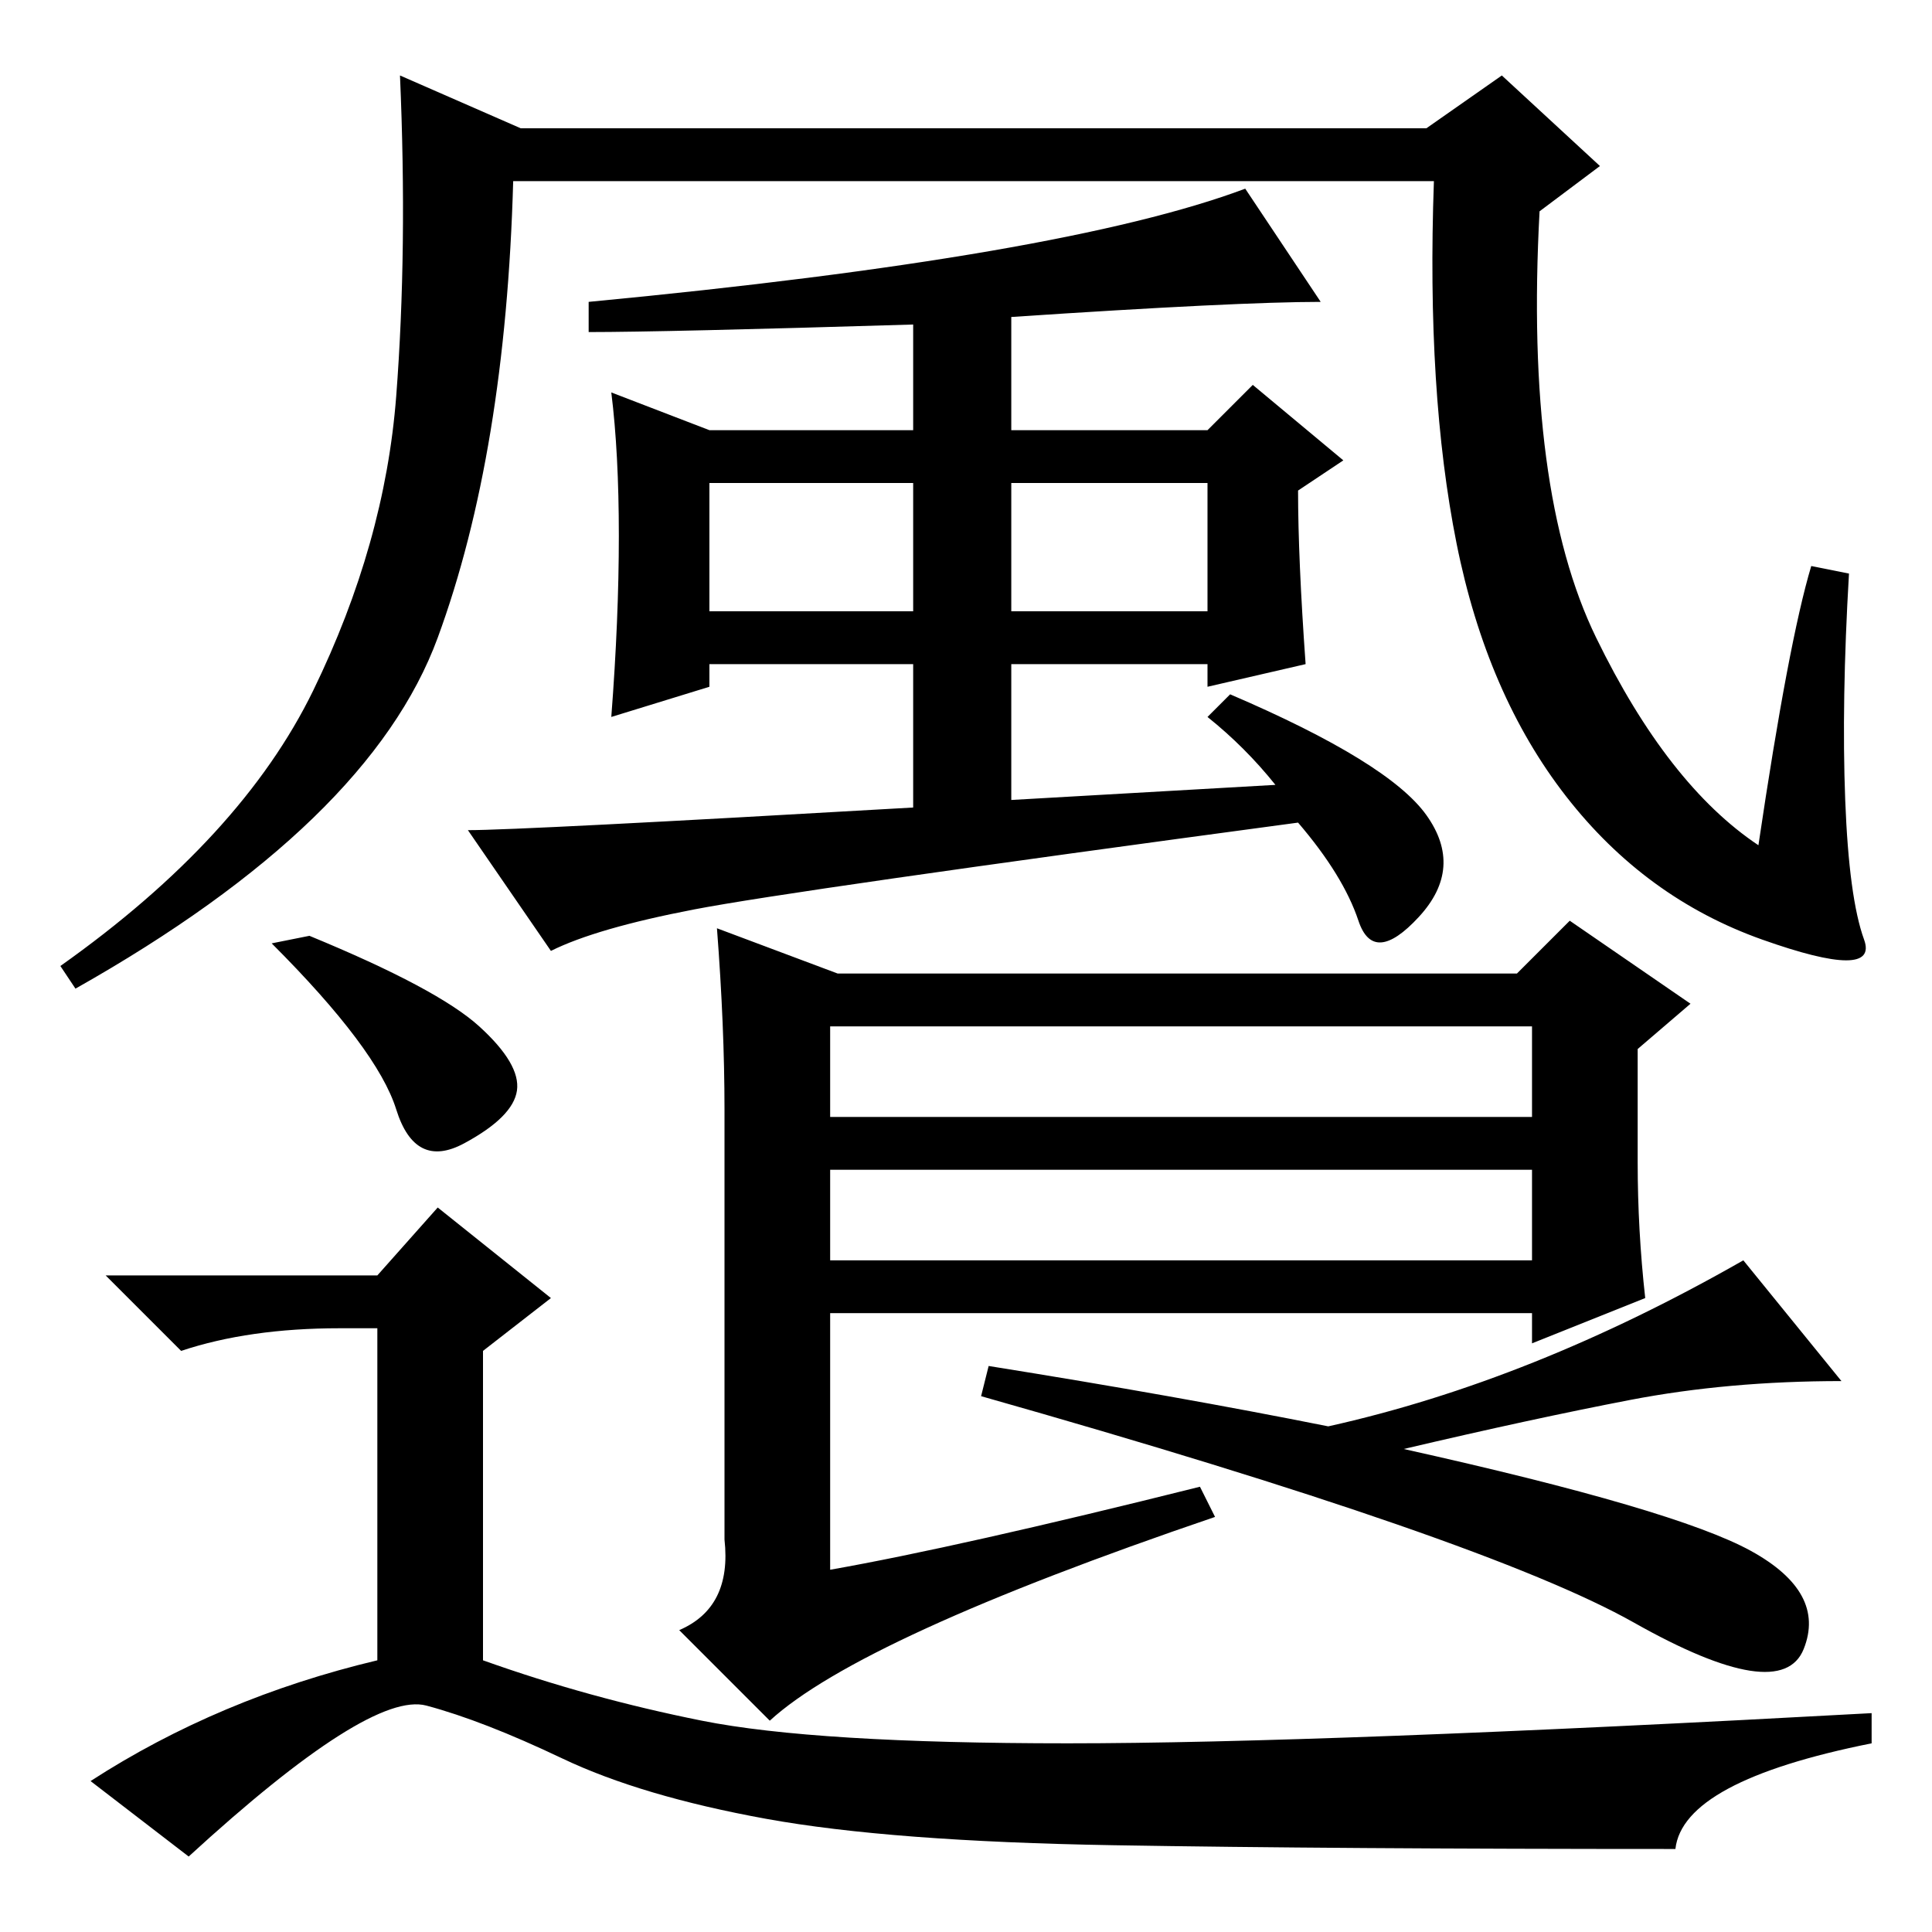 <?xml version="1.0" standalone="no"?>
<!DOCTYPE svg PUBLIC "-//W3C//DTD SVG 1.1//EN" "http://www.w3.org/Graphics/SVG/1.1/DTD/svg11.dtd" >
<svg xmlns="http://www.w3.org/2000/svg" xmlns:xlink="http://www.w3.org/1999/xlink" version="1.1" viewBox="0 -36 256 256">
  <g transform="matrix(1 0 0 -1 0 220)">
   <path fill="currentColor"
d="M244.5 150q0.5 -13 2.5 -18.5t-13.5 0t-26 19t-14.5 33.5t-3 48h-122q-1 -36 -10 -60.5t-48 -46.5l-2 3q24 17 33.5 36.5t11 39t0.5 42.5l16 -7h120l10 7l13 -12l-8 -6q-2 -37 7.5 -56.5t21.5 -27.5q4 27 7 37l5 -1q-1 -17 -0.5 -30zM121 149v19h-27v-3l-13 -4q1 13 1 24
t-1 19l13 -5h27v14q-33 -1 -43 -1v4q63 6 87 15l10 -15q-11 0 -41 -2v-15h26l6 6l12 -10l-6 -4q0 -9 1 -23l-13 -3v3h-26v-18l35 2q-4 5 -9 9l3 3q21 -9 26 -16t-1 -13.5t-8 -0.5t-8 13q-67 -9 -80 -11.5t-19 -5.5l-11 16q7 0 59 3zM94 175h27v17h-27v-17zM134 175h26v17
h-26v-17zM63.5 120q5.5 -5 5 -8.5t-7 -7t-9 4.5t-16.5 22l5 1q17 -7 22.5 -12zM50 36v44h-5q-12 0 -21 -3l-10 10h36l8 9l15 -12l-9 -7v-41q14 -5 29 -8t48.5 -3t106.5 4v-4q-25 -5 -26 -14q-45 0 -74.5 0.5t-46 3.5t-27 8t-18 7t-31.5 -20l-13 10q17 11 38 16zM110 108h93
v12h-93v-12zM110 101v-12h93v12h-93zM110 48q17 3 49 11l2 -4q-47 -16 -59 -27l-12 12q7 3 6 12v57q0 11 -1 24l16 -6h90l7 7l16 -11l-7 -6v-15q0 -9 1 -18l-15 -6v4h-93v-34zM186 64q36 -8 46 -13.5t7 -13t-22.5 3.5t-86.5 30l1 4q25 -4 45 -8q27 6 55 22l13 -16
q-15 0 -28 -2.5t-30 -6.5z" />
  </g>

</svg>
